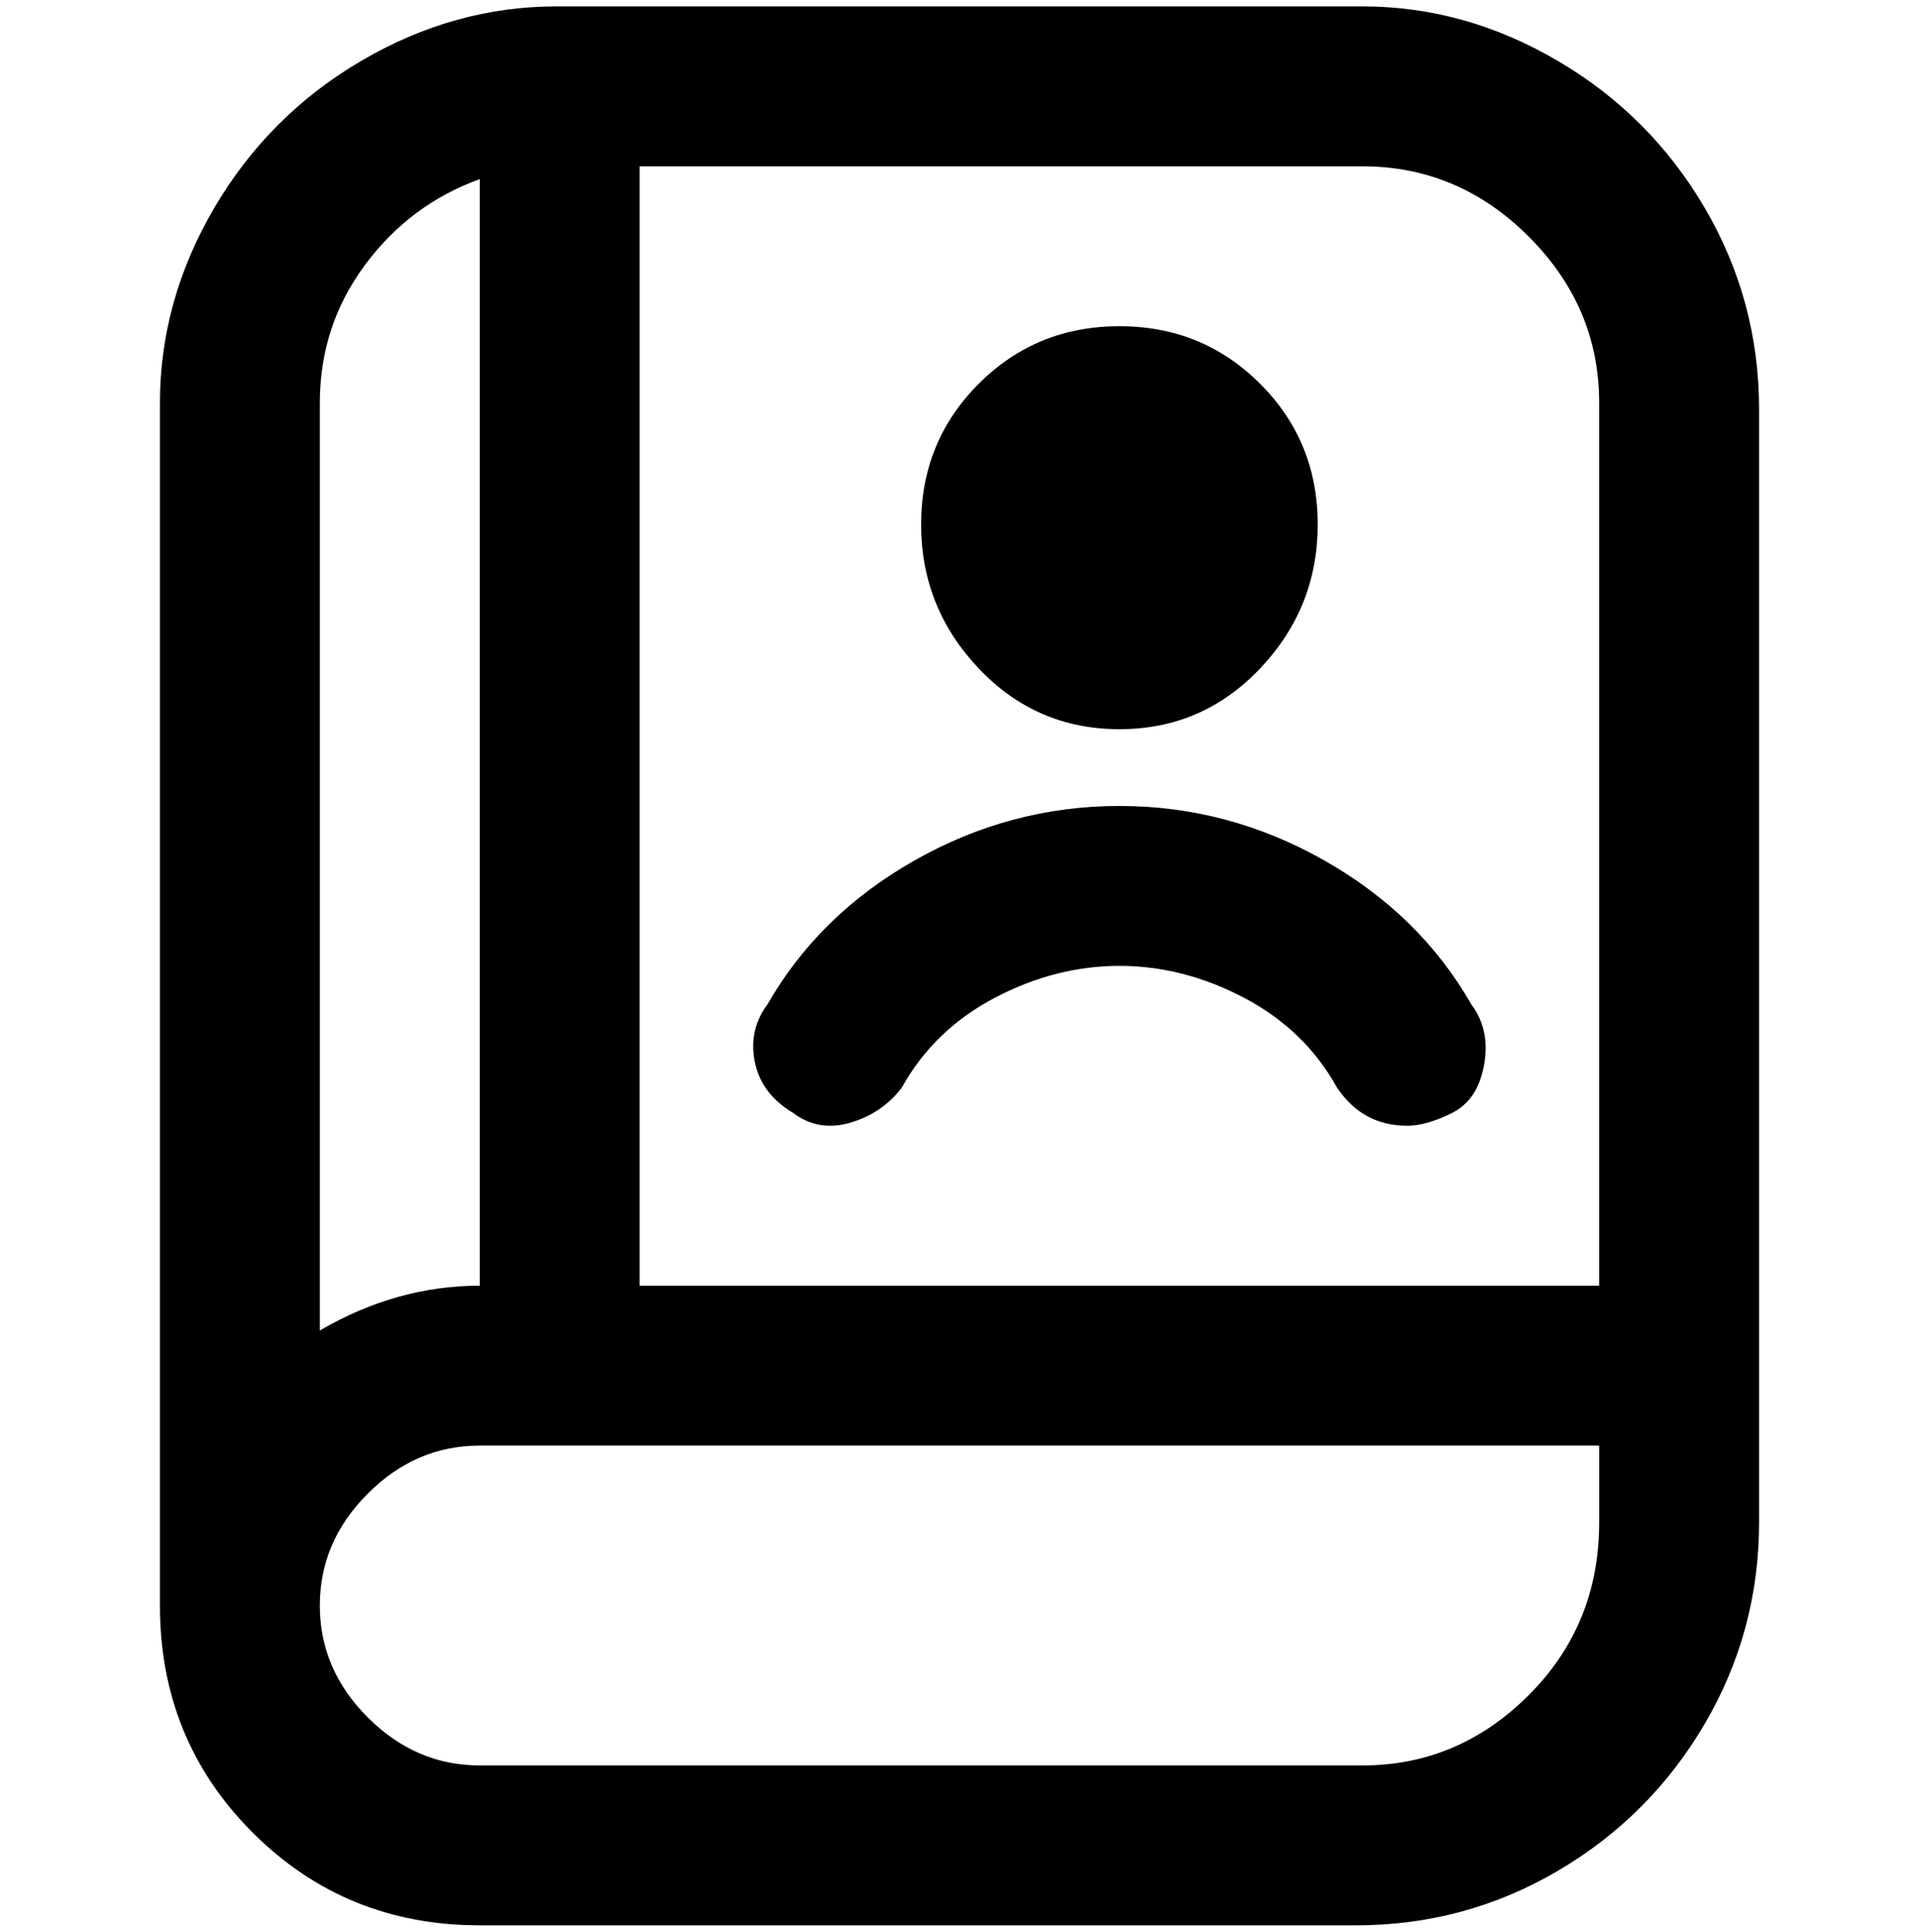 <svg viewBox="0 0 300 302.001" xmlns="http://www.w3.org/2000/svg"><path d="M144 82q0-13 9-22t22-9q13 0 22 9t9 22q0 13-9 22.5t-22 9.5q-13 0-22-9.5T144 82zm-20 92q4 3 9 1.5t8-5.5q5-9 14.5-14t19.5-5q10 0 19.5 5t14.5 14q4 6 11 6 3 0 7-2t5-7.5q1-5.5-2-9.5-8-14-23-22.5t-32-8.5q-17 0-32 8.5T120 157q-3 4-2 9t6 8zM275 63v175q0 17-8.5 31.5t-23 23Q229 301 212 301H75q-21 0-35.5-14.5T25 251V63q0-16 8.5-30.5t23-23Q71 1 87 1h126q16 0 30.5 8.5t23 23Q275 47 275 64v-1zm-62-37H100v175h150V63q0-15-11-26t-26-11zM50 63v145q12-7 25-7V28q-11 4-18 13.5T50 63zm200 175v-12H75q-10 0-17.5 7.5T50 251q0 10 7.5 17.5T75 276h138q15 0 26-11t11-27z"/></svg>